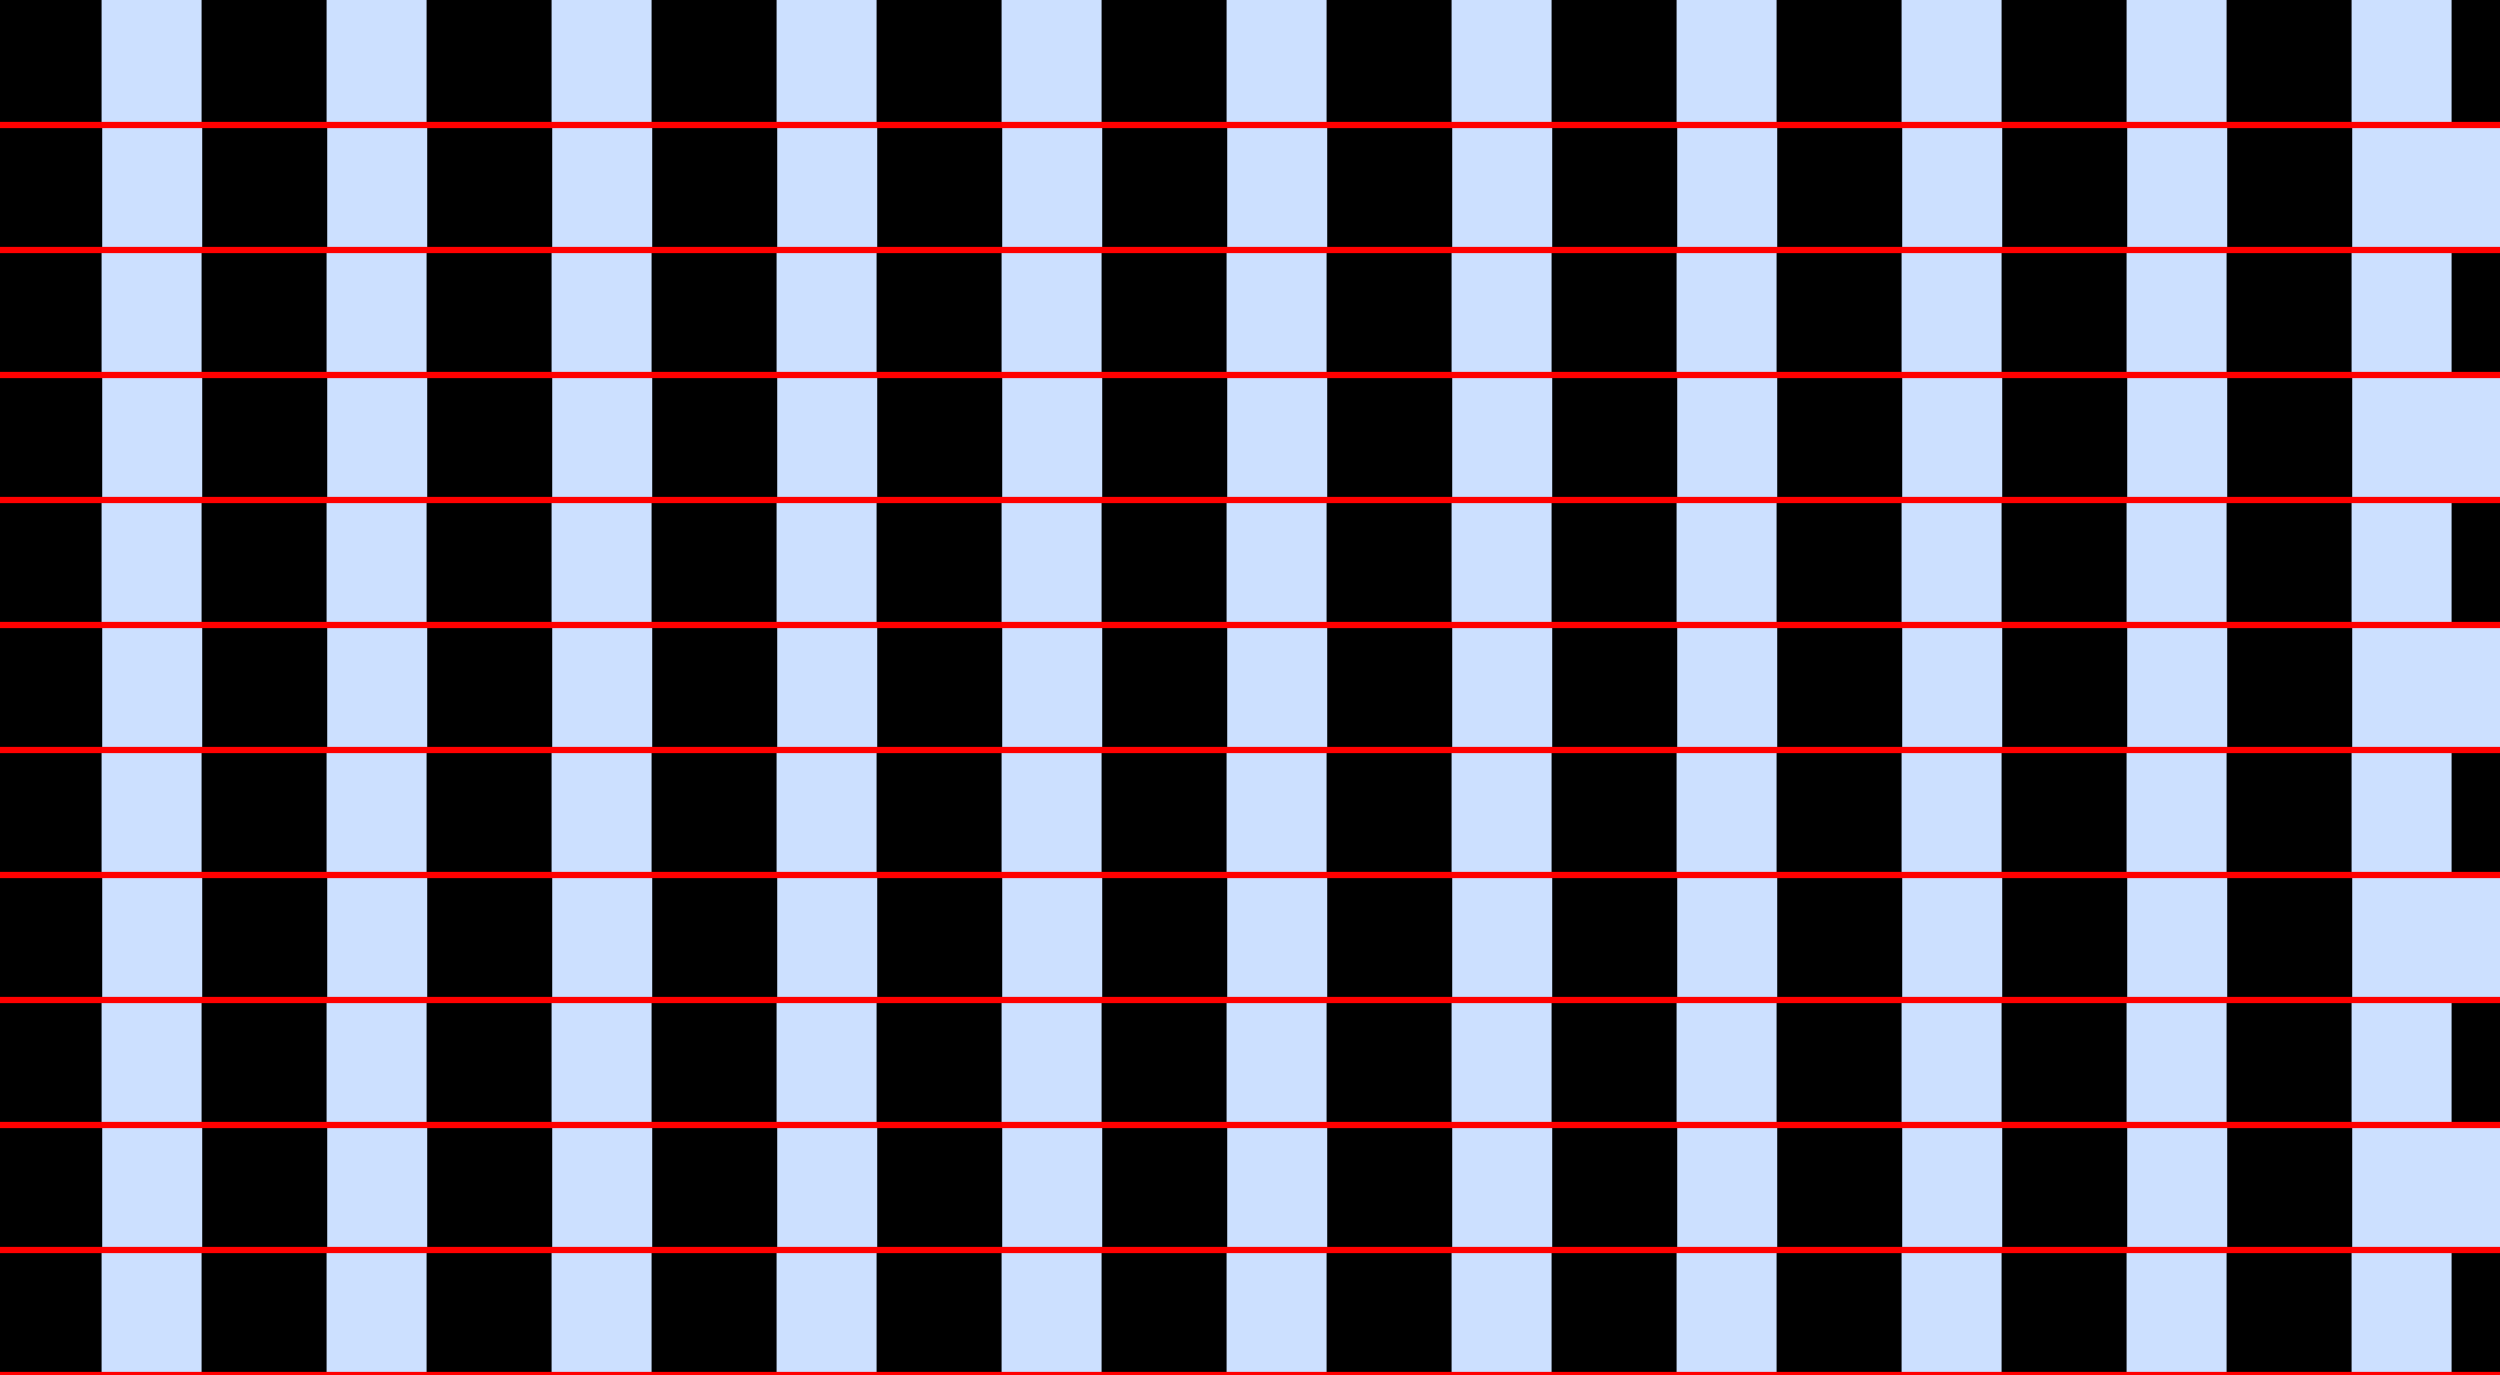 <?xml version="1.0" encoding="UTF-8"?>
<svg xmlns="http://www.w3.org/2000/svg" xmlns:xlink="http://www.w3.org/1999/xlink" width="400pt" height="220pt" viewBox="0 0 400 220" version="1.1">
<g id="surface981">
<rect x="0" y="0" width="400" height="220" style="fill:rgb(0%,40%,100%);fill-opacity:0.2;stroke:none;"/>
<path style=" stroke:none;fill-rule:nonzero;fill:rgb(0%,0%,0%);fill-opacity:1;" d="M -3.746 220 L -3.746 200 L 16.254 200 L 16.254 220 Z M -3.746 220 "/>
<path style=" stroke:none;fill-rule:nonzero;fill:rgb(0%,0%,0%);fill-opacity:1;" d="M -3.746 180 L -3.746 160 L 16.254 160 L 16.254 180 Z M -3.746 180 "/>
<path style=" stroke:none;fill-rule:nonzero;fill:rgb(0%,0%,0%);fill-opacity:1;" d="M -3.746 140 L -3.746 120 L 16.254 120 L 16.254 140 Z M -3.746 140 "/>
<path style=" stroke:none;fill-rule:nonzero;fill:rgb(0%,0%,0%);fill-opacity:1;" d="M -3.746 100 L -3.746 80 L 16.254 80 L 16.254 100 Z M -3.746 100 "/>
<path style=" stroke:none;fill-rule:nonzero;fill:rgb(0%,0%,0%);fill-opacity:1;" d="M -3.746 60 L -3.746 40 L 16.254 40 L 16.254 60 Z M -3.746 60 "/>
<path style=" stroke:none;fill-rule:nonzero;fill:rgb(0%,0%,0%);fill-opacity:1;" d="M -3.746 20 L -3.746 0 L 16.254 0 L 16.254 20 Z M -3.746 20 "/>
<path style=" stroke:none;fill-rule:nonzero;fill:rgb(0%,0%,0%);fill-opacity:1;" d="M 32.254 220 L 32.254 200 L 52.254 200 L 52.254 220 Z M 32.254 220 "/>
<path style=" stroke:none;fill-rule:nonzero;fill:rgb(0%,0%,0%);fill-opacity:1;" d="M 32.254 180 L 32.254 160 L 52.254 160 L 52.254 180 Z M 32.254 180 "/>
<path style=" stroke:none;fill-rule:nonzero;fill:rgb(0%,0%,0%);fill-opacity:1;" d="M 32.254 140 L 32.254 120 L 52.254 120 L 52.254 140 Z M 32.254 140 "/>
<path style=" stroke:none;fill-rule:nonzero;fill:rgb(0%,0%,0%);fill-opacity:1;" d="M 32.254 100 L 32.254 80 L 52.254 80 L 52.254 100 Z M 32.254 100 "/>
<path style=" stroke:none;fill-rule:nonzero;fill:rgb(0%,0%,0%);fill-opacity:1;" d="M 32.254 60 L 32.254 40 L 52.254 40 L 52.254 60 Z M 32.254 60 "/>
<path style=" stroke:none;fill-rule:nonzero;fill:rgb(0%,0%,0%);fill-opacity:1;" d="M 32.254 20 L 32.254 0 L 52.254 0 L 52.254 20 Z M 32.254 20 "/>
<path style=" stroke:none;fill-rule:nonzero;fill:rgb(0%,0%,0%);fill-opacity:1;" d="M 68.254 220 L 68.254 200 L 88.254 200 L 88.254 220 Z M 68.254 220 "/>
<path style=" stroke:none;fill-rule:nonzero;fill:rgb(0%,0%,0%);fill-opacity:1;" d="M 68.254 180 L 68.254 160 L 88.254 160 L 88.254 180 Z M 68.254 180 "/>
<path style=" stroke:none;fill-rule:nonzero;fill:rgb(0%,0%,0%);fill-opacity:1;" d="M 68.254 140 L 68.254 120 L 88.254 120 L 88.254 140 Z M 68.254 140 "/>
<path style=" stroke:none;fill-rule:nonzero;fill:rgb(0%,0%,0%);fill-opacity:1;" d="M 68.254 100 L 68.254 80 L 88.254 80 L 88.254 100 Z M 68.254 100 "/>
<path style=" stroke:none;fill-rule:nonzero;fill:rgb(0%,0%,0%);fill-opacity:1;" d="M 68.254 60 L 68.254 40 L 88.254 40 L 88.254 60 Z M 68.254 60 "/>
<path style=" stroke:none;fill-rule:nonzero;fill:rgb(0%,0%,0%);fill-opacity:1;" d="M 68.254 20 L 68.254 0 L 88.254 0 L 88.254 20 Z M 68.254 20 "/>
<path style=" stroke:none;fill-rule:nonzero;fill:rgb(0%,0%,0%);fill-opacity:1;" d="M 104.254 220 L 104.254 200 L 124.254 200 L 124.254 220 Z M 104.254 220 "/>
<path style=" stroke:none;fill-rule:nonzero;fill:rgb(0%,0%,0%);fill-opacity:1;" d="M 104.254 180 L 104.254 160 L 124.254 160 L 124.254 180 Z M 104.254 180 "/>
<path style=" stroke:none;fill-rule:nonzero;fill:rgb(0%,0%,0%);fill-opacity:1;" d="M 104.254 140 L 104.254 120 L 124.254 120 L 124.254 140 Z M 104.254 140 "/>
<path style=" stroke:none;fill-rule:nonzero;fill:rgb(0%,0%,0%);fill-opacity:1;" d="M 104.254 100 L 104.254 80 L 124.254 80 L 124.254 100 Z M 104.254 100 "/>
<path style=" stroke:none;fill-rule:nonzero;fill:rgb(0%,0%,0%);fill-opacity:1;" d="M 104.254 60 L 104.254 40 L 124.254 40 L 124.254 60 Z M 104.254 60 "/>
<path style=" stroke:none;fill-rule:nonzero;fill:rgb(0%,0%,0%);fill-opacity:1;" d="M 104.254 20 L 104.254 0 L 124.254 0 L 124.254 20 Z M 104.254 20 "/>
<path style=" stroke:none;fill-rule:nonzero;fill:rgb(0%,0%,0%);fill-opacity:1;" d="M 140.254 220 L 140.254 200 L 160.254 200 L 160.254 220 Z M 140.254 220 "/>
<path style=" stroke:none;fill-rule:nonzero;fill:rgb(0%,0%,0%);fill-opacity:1;" d="M 140.254 180 L 140.254 160 L 160.254 160 L 160.254 180 Z M 140.254 180 "/>
<path style=" stroke:none;fill-rule:nonzero;fill:rgb(0%,0%,0%);fill-opacity:1;" d="M 140.254 140 L 140.254 120 L 160.254 120 L 160.254 140 Z M 140.254 140 "/>
<path style=" stroke:none;fill-rule:nonzero;fill:rgb(0%,0%,0%);fill-opacity:1;" d="M 140.254 100 L 140.254 80 L 160.254 80 L 160.254 100 Z M 140.254 100 "/>
<path style=" stroke:none;fill-rule:nonzero;fill:rgb(0%,0%,0%);fill-opacity:1;" d="M 140.254 60 L 140.254 40 L 160.254 40 L 160.254 60 Z M 140.254 60 "/>
<path style=" stroke:none;fill-rule:nonzero;fill:rgb(0%,0%,0%);fill-opacity:1;" d="M 140.254 20 L 140.254 0 L 160.254 0 L 160.254 20 Z M 140.254 20 "/>
<path style=" stroke:none;fill-rule:nonzero;fill:rgb(0%,0%,0%);fill-opacity:1;" d="M 176.254 220 L 176.254 200 L 196.254 200 L 196.254 220 Z M 176.254 220 "/>
<path style=" stroke:none;fill-rule:nonzero;fill:rgb(0%,0%,0%);fill-opacity:1;" d="M 176.254 180 L 176.254 160 L 196.254 160 L 196.254 180 Z M 176.254 180 "/>
<path style=" stroke:none;fill-rule:nonzero;fill:rgb(0%,0%,0%);fill-opacity:1;" d="M 176.254 140 L 176.254 120 L 196.254 120 L 196.254 140 Z M 176.254 140 "/>
<path style=" stroke:none;fill-rule:nonzero;fill:rgb(0%,0%,0%);fill-opacity:1;" d="M 176.254 100 L 176.254 80 L 196.254 80 L 196.254 100 Z M 176.254 100 "/>
<path style=" stroke:none;fill-rule:nonzero;fill:rgb(0%,0%,0%);fill-opacity:1;" d="M 176.254 60 L 176.254 40 L 196.254 40 L 196.254 60 Z M 176.254 60 "/>
<path style=" stroke:none;fill-rule:nonzero;fill:rgb(0%,0%,0%);fill-opacity:1;" d="M 176.254 20 L 176.254 0 L 196.254 0 L 196.254 20 Z M 176.254 20 "/>
<path style=" stroke:none;fill-rule:nonzero;fill:rgb(0%,0%,0%);fill-opacity:1;" d="M 212.254 220 L 212.254 200 L 232.254 200 L 232.254 220 Z M 212.254 220 "/>
<path style=" stroke:none;fill-rule:nonzero;fill:rgb(0%,0%,0%);fill-opacity:1;" d="M 212.254 180 L 212.254 160 L 232.254 160 L 232.254 180 Z M 212.254 180 "/>
<path style=" stroke:none;fill-rule:nonzero;fill:rgb(0%,0%,0%);fill-opacity:1;" d="M 212.254 140 L 212.254 120 L 232.254 120 L 232.254 140 Z M 212.254 140 "/>
<path style=" stroke:none;fill-rule:nonzero;fill:rgb(0%,0%,0%);fill-opacity:1;" d="M 212.254 100 L 212.254 80 L 232.254 80 L 232.254 100 Z M 212.254 100 "/>
<path style=" stroke:none;fill-rule:nonzero;fill:rgb(0%,0%,0%);fill-opacity:1;" d="M 212.254 60 L 212.254 40 L 232.254 40 L 232.254 60 Z M 212.254 60 "/>
<path style=" stroke:none;fill-rule:nonzero;fill:rgb(0%,0%,0%);fill-opacity:1;" d="M 212.254 20 L 212.254 0 L 232.254 0 L 232.254 20 Z M 212.254 20 "/>
<path style=" stroke:none;fill-rule:nonzero;fill:rgb(0%,0%,0%);fill-opacity:1;" d="M 248.254 220 L 248.254 200 L 268.254 200 L 268.254 220 Z M 248.254 220 "/>
<path style=" stroke:none;fill-rule:nonzero;fill:rgb(0%,0%,0%);fill-opacity:1;" d="M 248.254 180 L 248.254 160 L 268.254 160 L 268.254 180 Z M 248.254 180 "/>
<path style=" stroke:none;fill-rule:nonzero;fill:rgb(0%,0%,0%);fill-opacity:1;" d="M 248.254 140 L 248.254 120 L 268.254 120 L 268.254 140 Z M 248.254 140 "/>
<path style=" stroke:none;fill-rule:nonzero;fill:rgb(0%,0%,0%);fill-opacity:1;" d="M 248.254 100 L 248.254 80 L 268.254 80 L 268.254 100 Z M 248.254 100 "/>
<path style=" stroke:none;fill-rule:nonzero;fill:rgb(0%,0%,0%);fill-opacity:1;" d="M 248.254 60 L 248.254 40 L 268.254 40 L 268.254 60 Z M 248.254 60 "/>
<path style=" stroke:none;fill-rule:nonzero;fill:rgb(0%,0%,0%);fill-opacity:1;" d="M 248.254 20 L 248.254 0 L 268.254 0 L 268.254 20 Z M 248.254 20 "/>
<path style=" stroke:none;fill-rule:nonzero;fill:rgb(0%,0%,0%);fill-opacity:1;" d="M 284.254 220 L 284.254 200 L 304.254 200 L 304.254 220 Z M 284.254 220 "/>
<path style=" stroke:none;fill-rule:nonzero;fill:rgb(0%,0%,0%);fill-opacity:1;" d="M 284.254 180 L 284.254 160 L 304.254 160 L 304.254 180 Z M 284.254 180 "/>
<path style=" stroke:none;fill-rule:nonzero;fill:rgb(0%,0%,0%);fill-opacity:1;" d="M 284.254 140 L 284.254 120 L 304.254 120 L 304.254 140 Z M 284.254 140 "/>
<path style=" stroke:none;fill-rule:nonzero;fill:rgb(0%,0%,0%);fill-opacity:1;" d="M 284.254 100 L 284.254 80 L 304.254 80 L 304.254 100 Z M 284.254 100 "/>
<path style=" stroke:none;fill-rule:nonzero;fill:rgb(0%,0%,0%);fill-opacity:1;" d="M 284.254 60 L 284.254 40 L 304.254 40 L 304.254 60 Z M 284.254 60 "/>
<path style=" stroke:none;fill-rule:nonzero;fill:rgb(0%,0%,0%);fill-opacity:1;" d="M 284.254 20 L 284.254 0 L 304.254 0 L 304.254 20 Z M 284.254 20 "/>
<path style=" stroke:none;fill-rule:nonzero;fill:rgb(0%,0%,0%);fill-opacity:1;" d="M 320.254 220 L 320.254 200 L 340.254 200 L 340.254 220 Z M 320.254 220 "/>
<path style=" stroke:none;fill-rule:nonzero;fill:rgb(0%,0%,0%);fill-opacity:1;" d="M 320.254 180 L 320.254 160 L 340.254 160 L 340.254 180 Z M 320.254 180 "/>
<path style=" stroke:none;fill-rule:nonzero;fill:rgb(0%,0%,0%);fill-opacity:1;" d="M 320.254 140 L 320.254 120 L 340.254 120 L 340.254 140 Z M 320.254 140 "/>
<path style=" stroke:none;fill-rule:nonzero;fill:rgb(0%,0%,0%);fill-opacity:1;" d="M 320.254 100 L 320.254 80 L 340.254 80 L 340.254 100 Z M 320.254 100 "/>
<path style=" stroke:none;fill-rule:nonzero;fill:rgb(0%,0%,0%);fill-opacity:1;" d="M 320.254 60 L 320.254 40 L 340.254 40 L 340.254 60 Z M 320.254 60 "/>
<path style=" stroke:none;fill-rule:nonzero;fill:rgb(0%,0%,0%);fill-opacity:1;" d="M 320.254 20 L 320.254 0 L 340.254 0 L 340.254 20 Z M 320.254 20 "/>
<path style=" stroke:none;fill-rule:nonzero;fill:rgb(0%,0%,0%);fill-opacity:1;" d="M 356.254 220 L 356.254 200 L 376.254 200 L 376.254 220 Z M 356.254 220 "/>
<path style=" stroke:none;fill-rule:nonzero;fill:rgb(0%,0%,0%);fill-opacity:1;" d="M 356.254 180 L 356.254 160 L 376.254 160 L 376.254 180 Z M 356.254 180 "/>
<path style=" stroke:none;fill-rule:nonzero;fill:rgb(0%,0%,0%);fill-opacity:1;" d="M 356.254 140 L 356.254 120 L 376.254 120 L 376.254 140 Z M 356.254 140 "/>
<path style=" stroke:none;fill-rule:nonzero;fill:rgb(0%,0%,0%);fill-opacity:1;" d="M 356.254 100 L 356.254 80 L 376.254 80 L 376.254 100 Z M 356.254 100 "/>
<path style=" stroke:none;fill-rule:nonzero;fill:rgb(0%,0%,0%);fill-opacity:1;" d="M 356.254 60 L 356.254 40 L 376.254 40 L 376.254 60 Z M 356.254 60 "/>
<path style=" stroke:none;fill-rule:nonzero;fill:rgb(0%,0%,0%);fill-opacity:1;" d="M 356.254 20 L 356.254 0 L 376.254 0 L 376.254 20 Z M 356.254 20 "/>
<path style=" stroke:none;fill-rule:nonzero;fill:rgb(0%,0%,0%);fill-opacity:1;" d="M 392.254 220 L 392.254 200 L 412.254 200 L 412.254 220 Z M 392.254 220 "/>
<path style=" stroke:none;fill-rule:nonzero;fill:rgb(0%,0%,0%);fill-opacity:1;" d="M 392.254 180 L 392.254 160 L 412.254 160 L 412.254 180 Z M 392.254 180 "/>
<path style=" stroke:none;fill-rule:nonzero;fill:rgb(0%,0%,0%);fill-opacity:1;" d="M 392.254 140 L 392.254 120 L 412.254 120 L 412.254 140 Z M 392.254 140 "/>
<path style=" stroke:none;fill-rule:nonzero;fill:rgb(0%,0%,0%);fill-opacity:1;" d="M 392.254 100 L 392.254 80 L 412.254 80 L 412.254 100 Z M 392.254 100 "/>
<path style=" stroke:none;fill-rule:nonzero;fill:rgb(0%,0%,0%);fill-opacity:1;" d="M 392.254 60 L 392.254 40 L 412.254 40 L 412.254 60 Z M 392.254 60 "/>
<path style=" stroke:none;fill-rule:nonzero;fill:rgb(0%,0%,0%);fill-opacity:1;" d="M 392.254 20 L 392.254 0 L 412.254 0 L 412.254 20 Z M 392.254 20 "/>
<path style=" stroke:none;fill-rule:nonzero;fill:rgb(0%,0%,0%);fill-opacity:1;" d="M -3.645 200 L -3.645 180 L 16.355 180 L 16.355 200 Z M -3.645 200 "/>
<path style=" stroke:none;fill-rule:nonzero;fill:rgb(0%,0%,0%);fill-opacity:1;" d="M -3.645 160 L -3.645 140 L 16.355 140 L 16.355 160 Z M -3.645 160 "/>
<path style=" stroke:none;fill-rule:nonzero;fill:rgb(0%,0%,0%);fill-opacity:1;" d="M -3.645 120 L -3.645 100 L 16.355 100 L 16.355 120 Z M -3.645 120 "/>
<path style=" stroke:none;fill-rule:nonzero;fill:rgb(0%,0%,0%);fill-opacity:1;" d="M -3.645 80 L -3.645 60 L 16.355 60 L 16.355 80 Z M -3.645 80 "/>
<path style=" stroke:none;fill-rule:nonzero;fill:rgb(0%,0%,0%);fill-opacity:1;" d="M -3.645 40 L -3.645 20 L 16.355 20 L 16.355 40 Z M -3.645 40 "/>
<path style=" stroke:none;fill-rule:nonzero;fill:rgb(0%,0%,0%);fill-opacity:1;" d="M 32.355 200 L 32.355 180 L 52.355 180 L 52.355 200 Z M 32.355 200 "/>
<path style=" stroke:none;fill-rule:nonzero;fill:rgb(0%,0%,0%);fill-opacity:1;" d="M 32.355 160 L 32.355 140 L 52.355 140 L 52.355 160 Z M 32.355 160 "/>
<path style=" stroke:none;fill-rule:nonzero;fill:rgb(0%,0%,0%);fill-opacity:1;" d="M 32.355 120 L 32.355 100 L 52.355 100 L 52.355 120 Z M 32.355 120 "/>
<path style=" stroke:none;fill-rule:nonzero;fill:rgb(0%,0%,0%);fill-opacity:1;" d="M 32.355 80 L 32.355 60 L 52.355 60 L 52.355 80 Z M 32.355 80 "/>
<path style=" stroke:none;fill-rule:nonzero;fill:rgb(0%,0%,0%);fill-opacity:1;" d="M 32.355 40 L 32.355 20 L 52.355 20 L 52.355 40 Z M 32.355 40 "/>
<path style=" stroke:none;fill-rule:nonzero;fill:rgb(0%,0%,0%);fill-opacity:1;" d="M 68.355 200 L 68.355 180 L 88.355 180 L 88.355 200 Z M 68.355 200 "/>
<path style=" stroke:none;fill-rule:nonzero;fill:rgb(0%,0%,0%);fill-opacity:1;" d="M 68.355 160 L 68.355 140 L 88.355 140 L 88.355 160 Z M 68.355 160 "/>
<path style=" stroke:none;fill-rule:nonzero;fill:rgb(0%,0%,0%);fill-opacity:1;" d="M 68.355 120 L 68.355 100 L 88.355 100 L 88.355 120 Z M 68.355 120 "/>
<path style=" stroke:none;fill-rule:nonzero;fill:rgb(0%,0%,0%);fill-opacity:1;" d="M 68.355 80 L 68.355 60 L 88.355 60 L 88.355 80 Z M 68.355 80 "/>
<path style=" stroke:none;fill-rule:nonzero;fill:rgb(0%,0%,0%);fill-opacity:1;" d="M 68.355 40 L 68.355 20 L 88.355 20 L 88.355 40 Z M 68.355 40 "/>
<path style=" stroke:none;fill-rule:nonzero;fill:rgb(0%,0%,0%);fill-opacity:1;" d="M 104.355 200 L 104.355 180 L 124.355 180 L 124.355 200 Z M 104.355 200 "/>
<path style=" stroke:none;fill-rule:nonzero;fill:rgb(0%,0%,0%);fill-opacity:1;" d="M 104.355 160 L 104.355 140 L 124.355 140 L 124.355 160 Z M 104.355 160 "/>
<path style=" stroke:none;fill-rule:nonzero;fill:rgb(0%,0%,0%);fill-opacity:1;" d="M 104.355 120 L 104.355 100 L 124.355 100 L 124.355 120 Z M 104.355 120 "/>
<path style=" stroke:none;fill-rule:nonzero;fill:rgb(0%,0%,0%);fill-opacity:1;" d="M 104.355 80 L 104.355 60 L 124.355 60 L 124.355 80 Z M 104.355 80 "/>
<path style=" stroke:none;fill-rule:nonzero;fill:rgb(0%,0%,0%);fill-opacity:1;" d="M 104.355 40 L 104.355 20 L 124.355 20 L 124.355 40 Z M 104.355 40 "/>
<path style=" stroke:none;fill-rule:nonzero;fill:rgb(0%,0%,0%);fill-opacity:1;" d="M 140.355 200 L 140.355 180 L 160.355 180 L 160.355 200 Z M 140.355 200 "/>
<path style=" stroke:none;fill-rule:nonzero;fill:rgb(0%,0%,0%);fill-opacity:1;" d="M 140.355 160 L 140.355 140 L 160.355 140 L 160.355 160 Z M 140.355 160 "/>
<path style=" stroke:none;fill-rule:nonzero;fill:rgb(0%,0%,0%);fill-opacity:1;" d="M 140.355 120 L 140.355 100 L 160.355 100 L 160.355 120 Z M 140.355 120 "/>
<path style=" stroke:none;fill-rule:nonzero;fill:rgb(0%,0%,0%);fill-opacity:1;" d="M 140.355 80 L 140.355 60 L 160.355 60 L 160.355 80 Z M 140.355 80 "/>
<path style=" stroke:none;fill-rule:nonzero;fill:rgb(0%,0%,0%);fill-opacity:1;" d="M 140.355 40 L 140.355 20 L 160.355 20 L 160.355 40 Z M 140.355 40 "/>
<path style=" stroke:none;fill-rule:nonzero;fill:rgb(0%,0%,0%);fill-opacity:1;" d="M 176.355 200 L 176.355 180 L 196.355 180 L 196.355 200 Z M 176.355 200 "/>
<path style=" stroke:none;fill-rule:nonzero;fill:rgb(0%,0%,0%);fill-opacity:1;" d="M 176.355 160 L 176.355 140 L 196.355 140 L 196.355 160 Z M 176.355 160 "/>
<path style=" stroke:none;fill-rule:nonzero;fill:rgb(0%,0%,0%);fill-opacity:1;" d="M 176.355 120 L 176.355 100 L 196.355 100 L 196.355 120 Z M 176.355 120 "/>
<path style=" stroke:none;fill-rule:nonzero;fill:rgb(0%,0%,0%);fill-opacity:1;" d="M 176.355 80 L 176.355 60 L 196.355 60 L 196.355 80 Z M 176.355 80 "/>
<path style=" stroke:none;fill-rule:nonzero;fill:rgb(0%,0%,0%);fill-opacity:1;" d="M 176.355 40 L 176.355 20 L 196.355 20 L 196.355 40 Z M 176.355 40 "/>
<path style=" stroke:none;fill-rule:nonzero;fill:rgb(0%,0%,0%);fill-opacity:1;" d="M 212.355 200 L 212.355 180 L 232.355 180 L 232.355 200 Z M 212.355 200 "/>
<path style=" stroke:none;fill-rule:nonzero;fill:rgb(0%,0%,0%);fill-opacity:1;" d="M 212.355 160 L 212.355 140 L 232.355 140 L 232.355 160 Z M 212.355 160 "/>
<path style=" stroke:none;fill-rule:nonzero;fill:rgb(0%,0%,0%);fill-opacity:1;" d="M 212.355 120 L 212.355 100 L 232.355 100 L 232.355 120 Z M 212.355 120 "/>
<path style=" stroke:none;fill-rule:nonzero;fill:rgb(0%,0%,0%);fill-opacity:1;" d="M 212.355 80 L 212.355 60 L 232.355 60 L 232.355 80 Z M 212.355 80 "/>
<path style=" stroke:none;fill-rule:nonzero;fill:rgb(0%,0%,0%);fill-opacity:1;" d="M 212.355 40 L 212.355 20 L 232.355 20 L 232.355 40 Z M 212.355 40 "/>
<path style=" stroke:none;fill-rule:nonzero;fill:rgb(0%,0%,0%);fill-opacity:1;" d="M 248.355 200 L 248.355 180 L 268.355 180 L 268.355 200 Z M 248.355 200 "/>
<path style=" stroke:none;fill-rule:nonzero;fill:rgb(0%,0%,0%);fill-opacity:1;" d="M 248.355 160 L 248.355 140 L 268.355 140 L 268.355 160 Z M 248.355 160 "/>
<path style=" stroke:none;fill-rule:nonzero;fill:rgb(0%,0%,0%);fill-opacity:1;" d="M 248.355 120 L 248.355 100 L 268.355 100 L 268.355 120 Z M 248.355 120 "/>
<path style=" stroke:none;fill-rule:nonzero;fill:rgb(0%,0%,0%);fill-opacity:1;" d="M 248.355 80 L 248.355 60 L 268.355 60 L 268.355 80 Z M 248.355 80 "/>
<path style=" stroke:none;fill-rule:nonzero;fill:rgb(0%,0%,0%);fill-opacity:1;" d="M 248.355 40 L 248.355 20 L 268.355 20 L 268.355 40 Z M 248.355 40 "/>
<path style=" stroke:none;fill-rule:nonzero;fill:rgb(0%,0%,0%);fill-opacity:1;" d="M 284.355 200 L 284.355 180 L 304.355 180 L 304.355 200 Z M 284.355 200 "/>
<path style=" stroke:none;fill-rule:nonzero;fill:rgb(0%,0%,0%);fill-opacity:1;" d="M 284.355 160 L 284.355 140 L 304.355 140 L 304.355 160 Z M 284.355 160 "/>
<path style=" stroke:none;fill-rule:nonzero;fill:rgb(0%,0%,0%);fill-opacity:1;" d="M 284.355 120 L 284.355 100 L 304.355 100 L 304.355 120 Z M 284.355 120 "/>
<path style=" stroke:none;fill-rule:nonzero;fill:rgb(0%,0%,0%);fill-opacity:1;" d="M 284.355 80 L 284.355 60 L 304.355 60 L 304.355 80 Z M 284.355 80 "/>
<path style=" stroke:none;fill-rule:nonzero;fill:rgb(0%,0%,0%);fill-opacity:1;" d="M 284.355 40 L 284.355 20 L 304.355 20 L 304.355 40 Z M 284.355 40 "/>
<path style=" stroke:none;fill-rule:nonzero;fill:rgb(0%,0%,0%);fill-opacity:1;" d="M 320.355 200 L 320.355 180 L 340.355 180 L 340.355 200 Z M 320.355 200 "/>
<path style=" stroke:none;fill-rule:nonzero;fill:rgb(0%,0%,0%);fill-opacity:1;" d="M 320.355 160 L 320.355 140 L 340.355 140 L 340.355 160 Z M 320.355 160 "/>
<path style=" stroke:none;fill-rule:nonzero;fill:rgb(0%,0%,0%);fill-opacity:1;" d="M 320.355 120 L 320.355 100 L 340.355 100 L 340.355 120 Z M 320.355 120 "/>
<path style=" stroke:none;fill-rule:nonzero;fill:rgb(0%,0%,0%);fill-opacity:1;" d="M 320.355 80 L 320.355 60 L 340.355 60 L 340.355 80 Z M 320.355 80 "/>
<path style=" stroke:none;fill-rule:nonzero;fill:rgb(0%,0%,0%);fill-opacity:1;" d="M 320.355 40 L 320.355 20 L 340.355 20 L 340.355 40 Z M 320.355 40 "/>
<path style=" stroke:none;fill-rule:nonzero;fill:rgb(0%,0%,0%);fill-opacity:1;" d="M 356.355 200 L 356.355 180 L 376.355 180 L 376.355 200 Z M 356.355 200 "/>
<path style=" stroke:none;fill-rule:nonzero;fill:rgb(0%,0%,0%);fill-opacity:1;" d="M 356.355 160 L 356.355 140 L 376.355 140 L 376.355 160 Z M 356.355 160 "/>
<path style=" stroke:none;fill-rule:nonzero;fill:rgb(0%,0%,0%);fill-opacity:1;" d="M 356.355 120 L 356.355 100 L 376.355 100 L 376.355 120 Z M 356.355 120 "/>
<path style=" stroke:none;fill-rule:nonzero;fill:rgb(0%,0%,0%);fill-opacity:1;" d="M 356.355 80 L 356.355 60 L 376.355 60 L 376.355 80 Z M 356.355 80 "/>
<path style=" stroke:none;fill-rule:nonzero;fill:rgb(0%,0%,0%);fill-opacity:1;" d="M 356.355 40 L 356.355 20 L 376.355 20 L 376.355 40 Z M 356.355 40 "/>
<path style="fill:none;stroke-width:1;stroke-linecap:square;stroke-linejoin:miter;stroke:rgb(100%,0%,0%);stroke-opacity:1;stroke-miterlimit:3.25;" d="M 0 220 L 400 220 "/>
<path style="fill:none;stroke-width:1;stroke-linecap:square;stroke-linejoin:miter;stroke:rgb(100%,0%,0%);stroke-opacity:1;stroke-miterlimit:3.25;" d="M 0 200 L 400 200 "/>
<path style="fill:none;stroke-width:1;stroke-linecap:square;stroke-linejoin:miter;stroke:rgb(100%,0%,0%);stroke-opacity:1;stroke-miterlimit:3.25;" d="M 0 180 L 400 180 "/>
<path style="fill:none;stroke-width:1;stroke-linecap:square;stroke-linejoin:miter;stroke:rgb(100%,0%,0%);stroke-opacity:1;stroke-miterlimit:3.25;" d="M 0 160 L 400 160 "/>
<path style="fill:none;stroke-width:1;stroke-linecap:square;stroke-linejoin:miter;stroke:rgb(100%,0%,0%);stroke-opacity:1;stroke-miterlimit:3.25;" d="M 0 140 L 400 140 "/>
<path style="fill:none;stroke-width:1;stroke-linecap:square;stroke-linejoin:miter;stroke:rgb(100%,0%,0%);stroke-opacity:1;stroke-miterlimit:3.25;" d="M 0 120 L 400 120 "/>
<path style="fill:none;stroke-width:1;stroke-linecap:square;stroke-linejoin:miter;stroke:rgb(100%,0%,0%);stroke-opacity:1;stroke-miterlimit:3.25;" d="M 0 100 L 400 100 "/>
<path style="fill:none;stroke-width:1;stroke-linecap:square;stroke-linejoin:miter;stroke:rgb(100%,0%,0%);stroke-opacity:1;stroke-miterlimit:3.25;" d="M 0 80 L 400 80 "/>
<path style="fill:none;stroke-width:1;stroke-linecap:square;stroke-linejoin:miter;stroke:rgb(100%,0%,0%);stroke-opacity:1;stroke-miterlimit:3.25;" d="M 0 60 L 400 60 "/>
<path style="fill:none;stroke-width:1;stroke-linecap:square;stroke-linejoin:miter;stroke:rgb(100%,0%,0%);stroke-opacity:1;stroke-miterlimit:3.25;" d="M 0 40 L 400 40 "/>
<path style="fill:none;stroke-width:1;stroke-linecap:square;stroke-linejoin:miter;stroke:rgb(100%,0%,0%);stroke-opacity:1;stroke-miterlimit:3.25;" d="M 0 20 L 400 20 "/>
</g>
</svg>
